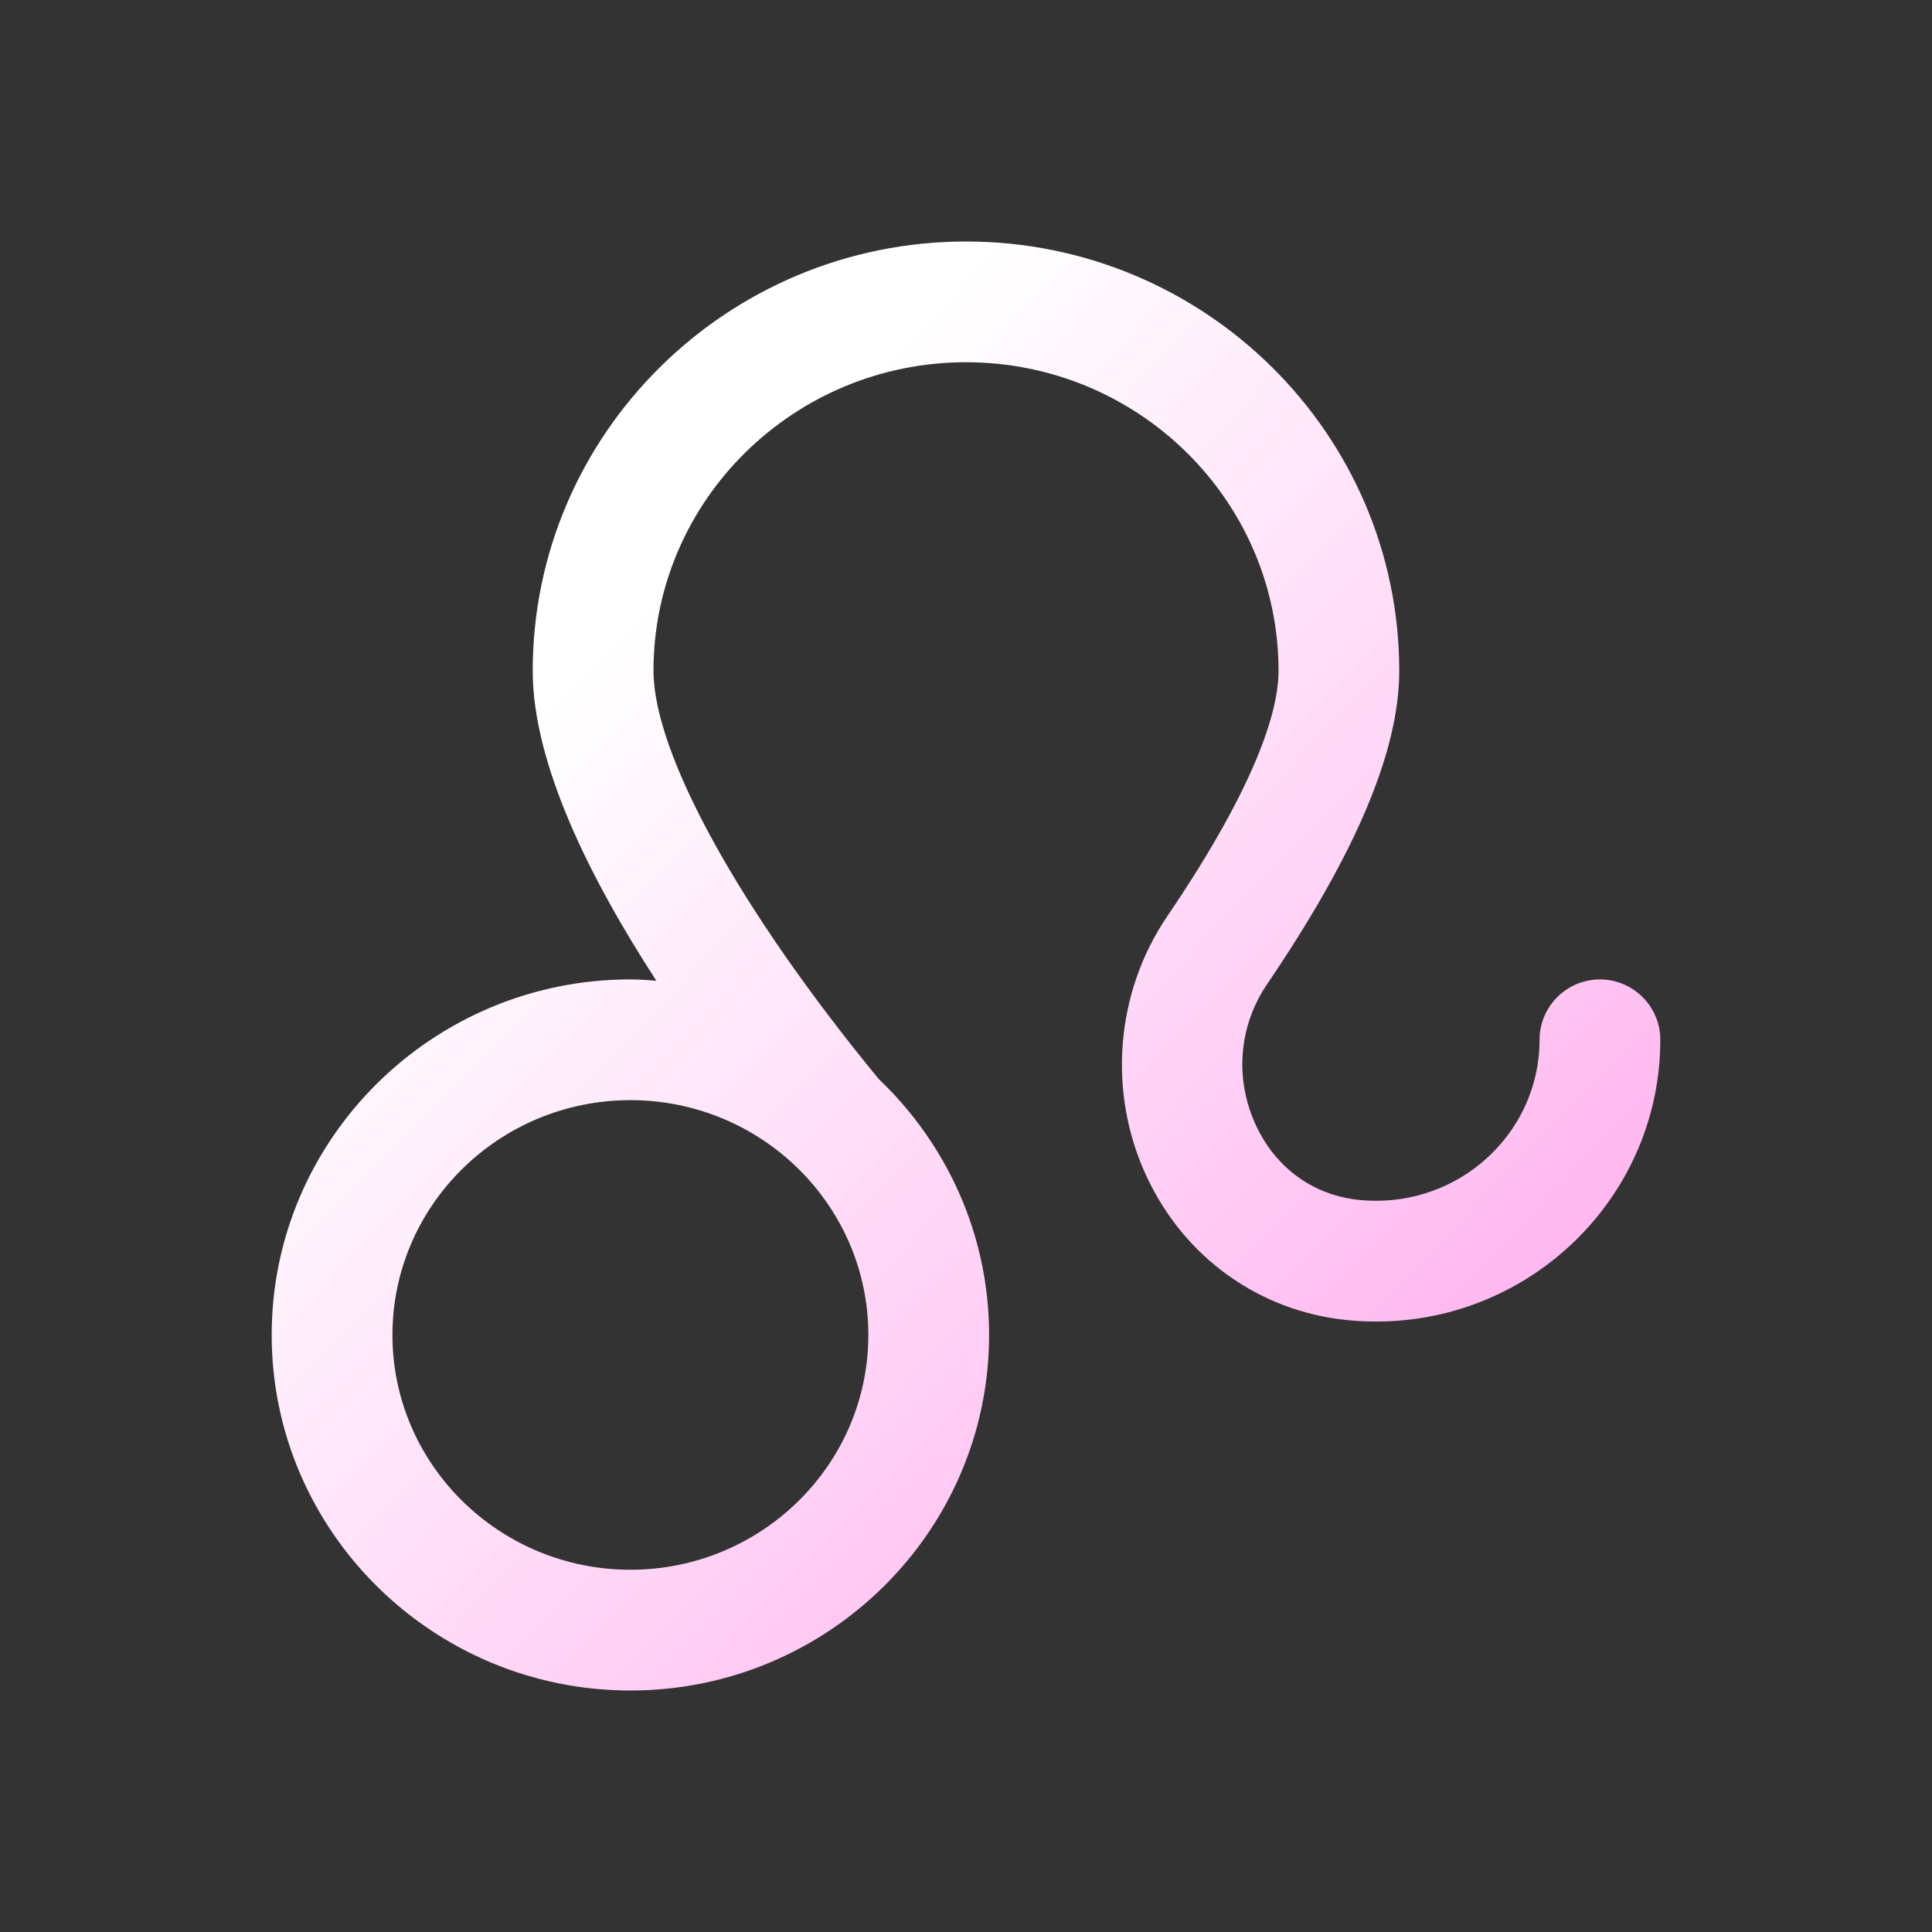 <svg id="Layer" enable-background="new 0 0 64 64" viewBox="0 0 64 64" xmlns="http://www.w3.org/2000/svg">
  <rect x="0" y="0" width="64" height="64" fill="#333333" stroke="none"/>
  <defs>
    <linearGradient id="svg-gradient2" x1="0" y1="0" x2="1" y2="1">
      <stop offset="0%" stop-color="#ffffff" /> 
      <stop offset="26%" stop-color="#ffffff" />            
      <stop offset="100%" stop-color="#ffa0eb" />            
    </linearGradient> 
    <linearGradient id="svg-gradient2-hover" x1="0" y1="0" x2="1" y2="1">
      <stop offset="0%" stop-color="#d71292" />                        
      <stop offset="100%" stop-color="#a6016a" />            
    </linearGradient> 
  </defs>
  <g fill="url(#svg-gradient2) #ffa0eb">
    <path d="m37.986 38.98c1.253 2.682 3.736 4.458 6.641 4.75.316.032.637.048.961.048 5.189 0 9.412-4.187 9.412-9.333 0-1.104-.896-2-2-2s-2 .896-2 2c0 2.941-2.428 5.333-5.412 5.333-.188 0-.373-.009-.558-.028-1.514-.152-2.76-1.049-3.42-2.462-.72-1.539-.582-3.292.366-4.689 2.944-4.335 4.376-7.729 4.376-10.375.001-7.844-6.438-14.224-14.352-14.224s-14.353 6.38-14.353 14.222c0 3.08 1.901 6.888 4.095 10.265-.285-.02-.57-.043-.86-.043-6.551 0-11.882 5.284-11.882 11.778s5.331 11.778 11.883 11.778 11.882-5.284 11.882-11.778c0-3.331-1.408-6.337-3.658-8.481-4.601-5.595-7.459-10.774-7.459-13.519-.001-5.637 4.644-10.222 10.352-10.222s10.353 4.585 10.353 10.222c0 1.233-.64 3.645-3.685 8.128-1.723 2.537-1.984 5.844-.682 8.63zm-17.103 13.02c-4.347 0-7.883-3.489-7.883-7.778s3.536-7.778 7.883-7.778c4.346 0 7.882 3.489 7.882 7.778s-3.536 7.778-7.882 7.778z"/>
  </g>
</svg>